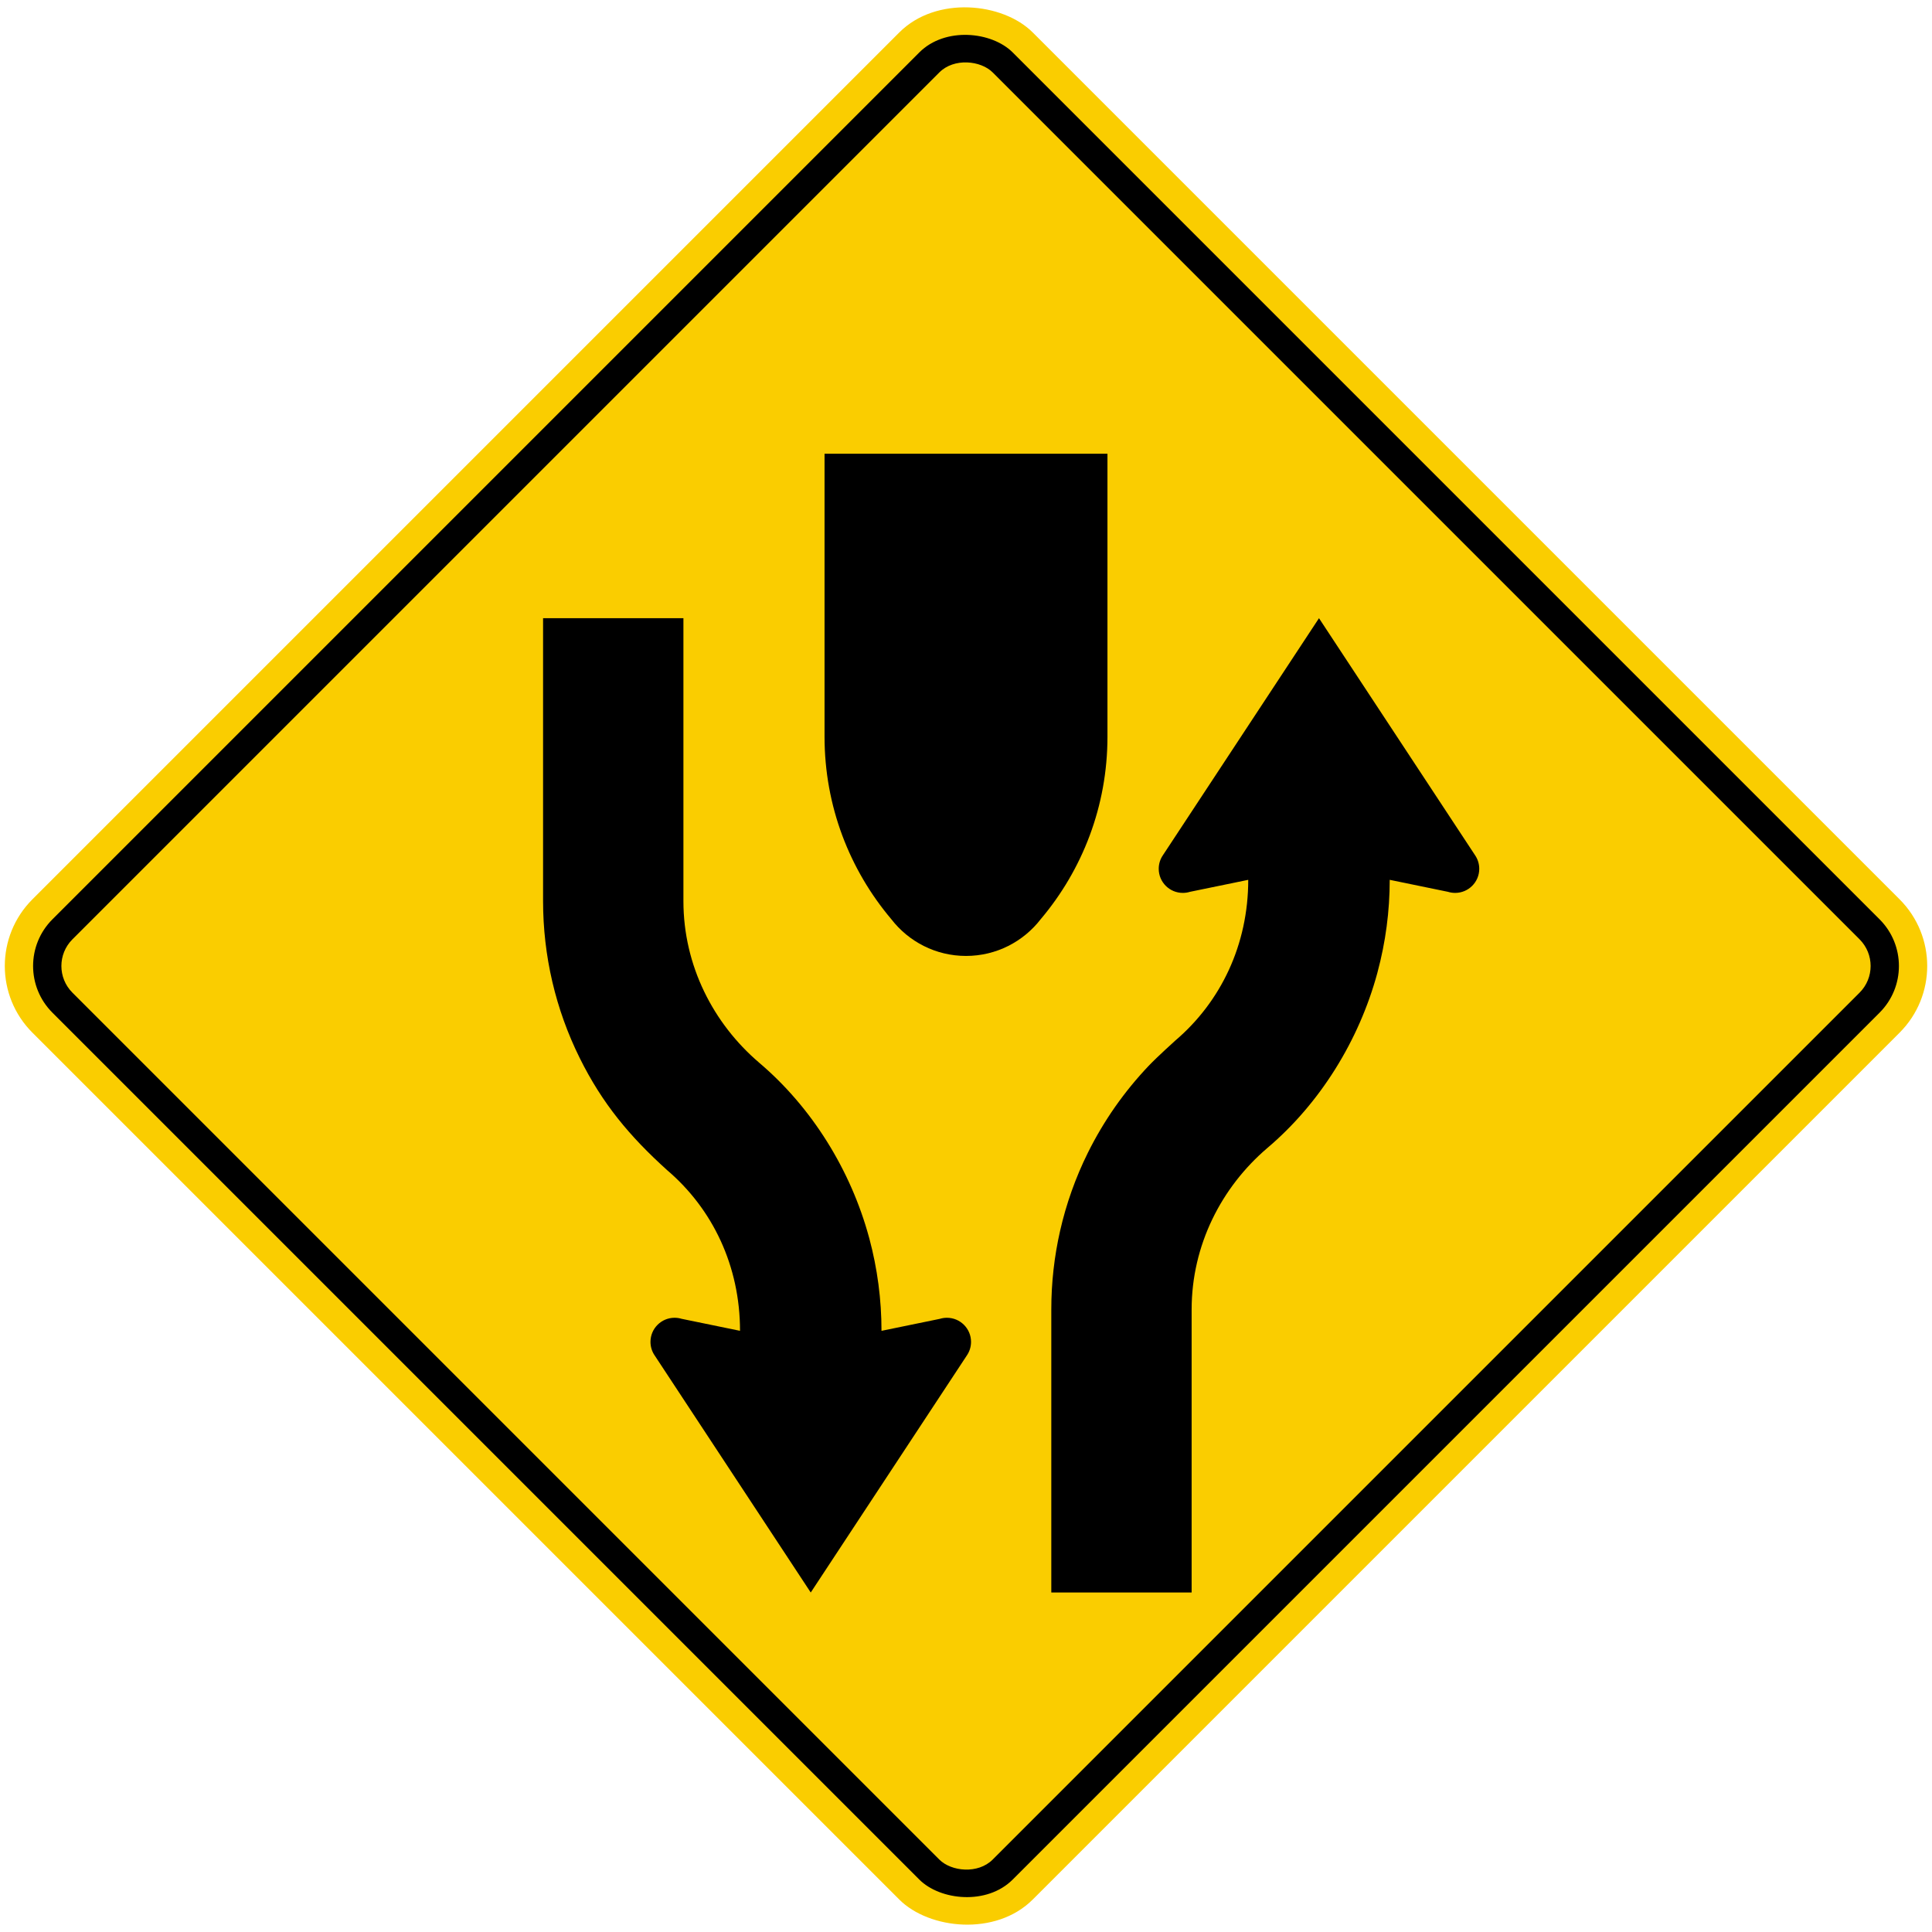 <?xml version="1.0" encoding="UTF-8" standalone="no"?>
<!-- Created with Inkscape (http://www.inkscape.org/) -->

<svg
   xmlns:dc="http://purl.org/dc/elements/1.1/"
   xmlns:cc="http://creativecommons.org/ns#"
   xmlns:rdf="http://www.w3.org/1999/02/22-rdf-syntax-ns#"
   xmlns:svg="http://www.w3.org/2000/svg"
   xmlns="http://www.w3.org/2000/svg"
   xmlns:sodipodi="http://sodipodi.sourceforge.net/DTD/sodipodi-0.dtd"
   xmlns:inkscape="http://www.inkscape.org/namespaces/inkscape"
   width="81.946cm"
   height="81.946cm"
   viewBox="0 0 819.46 819.46"
   version="1.1"
   id="svg8"
   inkscape:version="0.92.2 (5c3e80d, 2017-08-06)"
   sodipodi:docname="66.svg">
  <defs
     id="defs2" />
  <sodipodi:namedview
     id="base"
     pagecolor="#ffffff"
     bordercolor="#666666"
     borderopacity="1.0"
     inkscape:pageopacity="0.0"
     inkscape:pageshadow="2"
     inkscape:zoom="0.11228324"
     inkscape:cx="2294.2629"
     inkscape:cy="1247.7741"
     inkscape:document-units="cm"
     inkscape:current-layer="layer1"
     showgrid="false"
     units="cm"
     inkscape:window-width="1920"
     inkscape:window-height="1057"
     inkscape:window-x="-8"
     inkscape:window-y="-8"
     inkscape:window-maximized="1" />
  <g
     inkscape:label="Layer 1"
     inkscape:groupmode="layer"
     id="layer1"
     transform="translate(0,522.46)">
    <rect
       style="fill:#facd00;fill-opacity:1;stroke:none;stroke-width:59.79;stroke-miterlimit:4;stroke-dasharray:none;stroke-opacity:1"
       id="rect815"
       width="600"
       height="600"
       x="69.438"
       y="-89.989"
       rx="40"
       ry="40"
       transform="rotate(-45)" />
    <rect
       y="-77.989"
       x="81.438"
       height="576"
       width="576"
       id="rect12551"
       style="fill:#000000;fill-opacity:1;stroke:none;stroke-width:57.399;stroke-miterlimit:4;stroke-dasharray:none;stroke-opacity:1"
       rx="28"
       ry="28"
       transform="rotate(-45)" />
    <rect
       y="-65.989"
       x="93.438"
       height="552"
       width="552"
       id="rect12553"
       style="fill:#facd00;fill-opacity:1;stroke:none;stroke-width:55.007;stroke-miterlimit:4;stroke-dasharray:none;stroke-opacity:1"
       rx="16"
       ry="16"
       transform="rotate(-45)" />
    <path
       inkscape:connector-curvature="0"
       id="path6070"
       style="fill:#000000;stroke:none;stroke-width:3.138;stroke-linecap:butt;stroke-linejoin:miter;stroke-miterlimit:22.926;stroke-dasharray:none;stroke-opacity:1"
       d="m 469.73,-210.009 v -119.991 h -120 v 119.991 c 0,29.512 10.657,56.525 28.321,77.427 7.319,9.475 18.785,15.582 31.677,15.582 12.896,0 24.366,-6.107 31.685,-15.582 17.664,-20.902 28.317,-47.915 28.317,-77.427 z"
       sodipodi:nodetypes="sccscscs" />
    <path
       d="m 289.178,36.93 24.639,5.065 h 0.063 c 0,-27.458 -11.584,-51.672 -30.968,-68.179 -15.9,-14.376 -27.44,-28.176 -37.034,-47.537 -10.263,-20.695 -15.532,-43.429 -15.532,-66.517 v -120.024 h 59.529 v 120.024 c 0,27.396 12.723,51.929 32.031,68.436 l -0.025,-0.013 c 22.543,19.056 38.984,45.751 46.713,74.166 0.038,0.146 0.075,0.293 0.126,0.435 3.434,12.798 5.172,25.956 5.172,39.215 h 0.063 l 24.648,-5.065 c 0.961,-0.301 1.976,-0.461 3.04,-0.461 5.641,0 10.228,4.578 10.228,10.224 0,2.171 -0.678,4.179 -1.826,5.832 l -66.088,100.357 -0.075,0.113 -0.075,-0.113 L 277.727,52.53 c -1.148,-1.653 -1.826,-3.66 -1.826,-5.832 0,-5.646 4.582,-10.224 10.224,-10.224 1.064,0 2.083,0.16 3.044,0.461 z"
       style="fill:#000000;stroke:none;stroke-width:3.138;stroke-linecap:butt;stroke-linejoin:miter;stroke-miterlimit:22.926;stroke-dasharray:none;stroke-opacity:1"
       id="path9277"
       inkscape:connector-curvature="0" />
    <path
       d="m 504.733,-144.192 24.644,-5.07 h 0.063 c 0,27.462 -11.584,51.676 -30.968,68.188 0.013,-0.012 -7.534,6.776 -11.252,10.676 -5.189,5.46 -9.967,11.305 -14.287,17.469 -4.307,6.164 -8.154,12.648 -11.5,19.388 -5.234,10.56 -9.209,21.732 -11.81,33.228 C 447.194,10.398 445.909,21.53 445.909,32.976 v 120.024 h 59.524 V 32.976 c 0,-27.396 12.723,-51.929 32.027,-68.436 l -0.013,0.013 c 22.534,-19.056 38.975,-45.751 46.708,-74.166 0.038,-0.146 0.075,-0.288 0.113,-0.438 3.443,-12.794 5.185,-25.951 5.185,-39.215 h 0.063 l 24.648,5.07 c 0.957,0.301 1.981,0.461 3.04,0.461 5.646,0 10.224,-4.578 10.224,-10.224 0,-2.171 -0.682,-4.179 -1.826,-5.832 v 0 l -66.079,-100.357 -0.075,-0.113 -0.063,0.113 -66.083,100.357 v 0 c -1.152,1.653 -1.826,3.66 -1.826,5.832 0,5.646 4.578,10.224 10.224,10.224 1.064,0 2.083,-0.16 3.04,-0.461 z"
       style="fill:#000000;stroke:none;stroke-width:3.138;stroke-linecap:butt;stroke-linejoin:miter;stroke-miterlimit:22.926;stroke-dasharray:none;stroke-opacity:1"
       id="path9285"
       inkscape:connector-curvature="0" />
  </g>
</svg>
